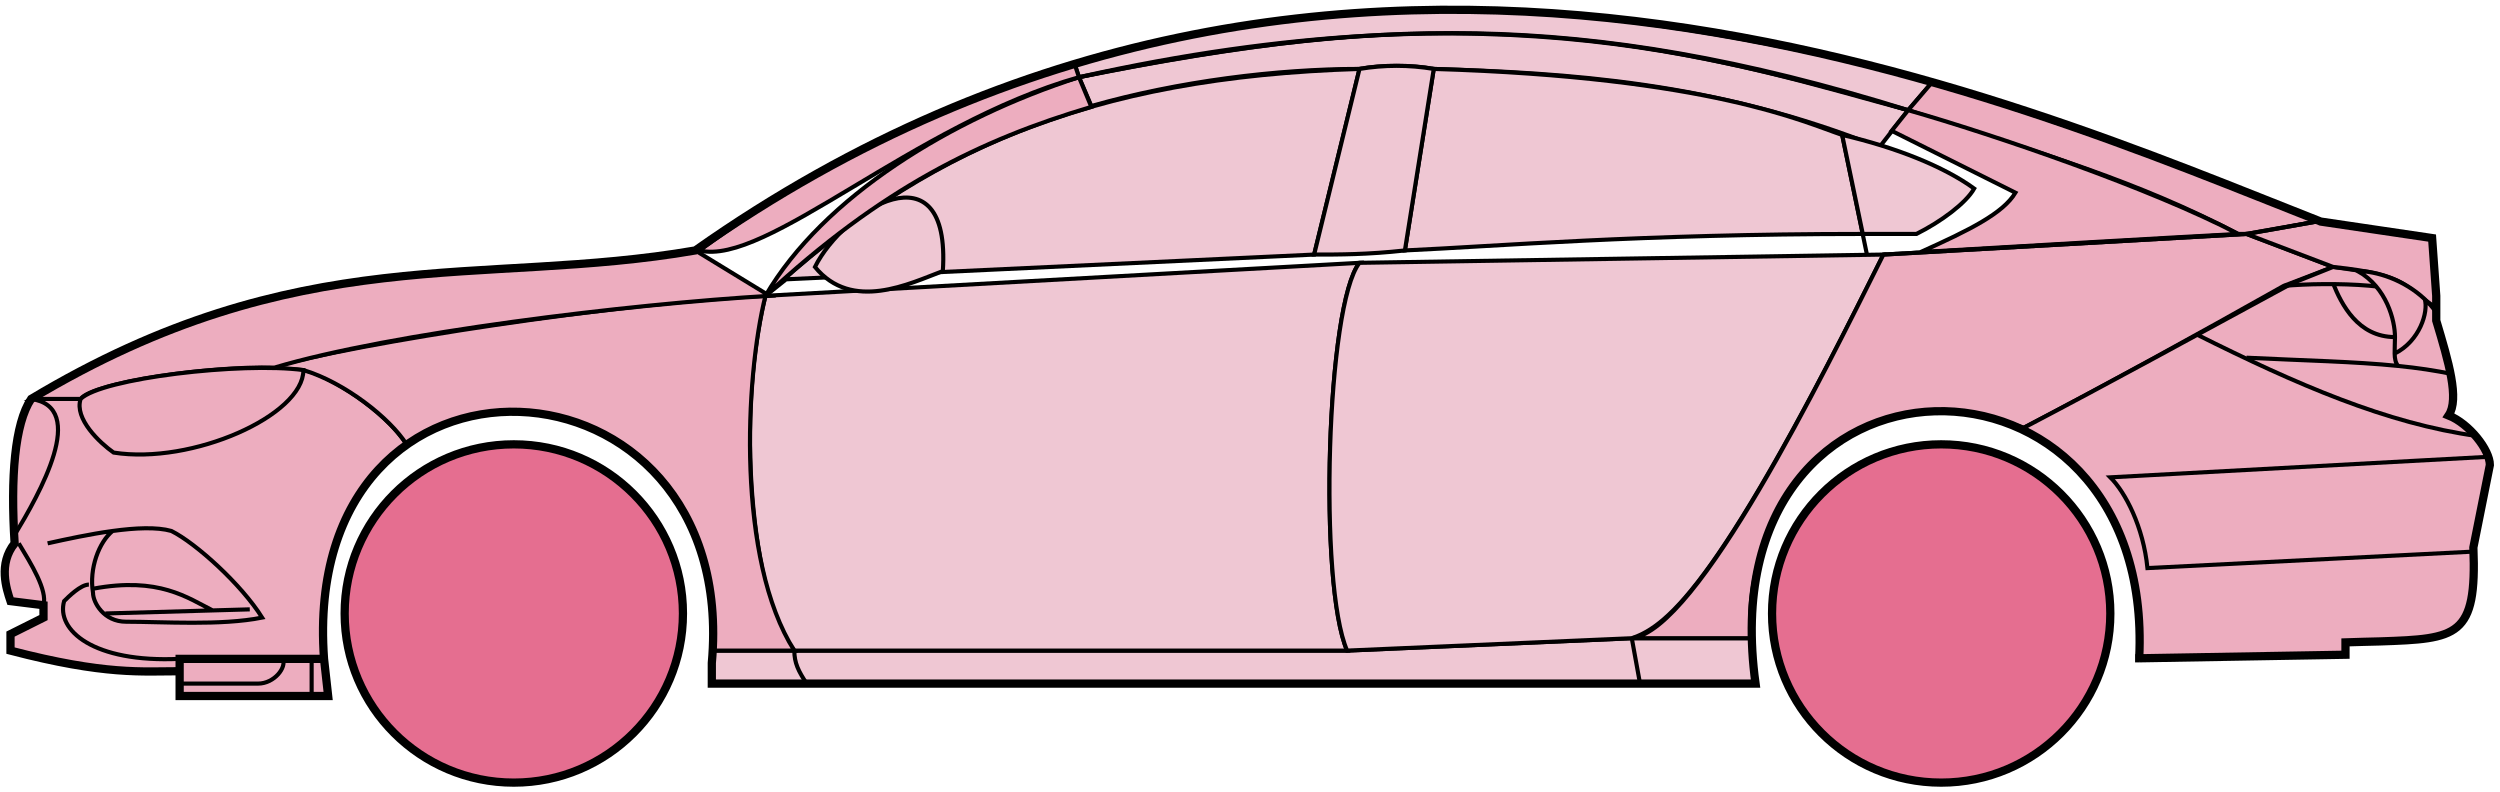 <svg width="303" height="96" viewBox="0 0 303 96" fill="none" xmlns="http://www.w3.org/2000/svg">
<circle cx="62.273" cy="74.353" r="20.5" fill="#E56E90" stroke="black"/>
<circle cx="235.272" cy="74.353" r="20.5" fill="#E56E90" stroke="black"/>
<path d="M132.271 12.853L130.771 9.353C170.771 1.353 192.271 1.854 231.271 13.354L227.771 17.854C207.771 9.853 189.771 8.853 173.771 8.353C171.271 7.853 167.271 7.853 164.771 8.353C154.771 8.353 142.771 9.853 132.271 12.853Z" fill="#EFC7D3" stroke="black" stroke-width="0.5"/>
<path d="M130.771 9.354L130.271 7.854C166.271 -3.146 198.771 0.853 234.271 9.854L231.271 13.354C191.271 0.854 165.271 2.354 130.771 9.354Z" fill="#EFC7D3" stroke="black" stroke-width="0.5"/>
<path d="M130.771 9.354C182.271 -2.147 210.771 7.854 231.271 13.354" stroke="black" stroke-width="0.5"/>
<path d="M170.272 30.354L173.772 8.354C207.272 9.354 218.772 14.854 223.272 16.354L225.755 28.354C198.765 28.354 181.27 29.854 170.272 30.354Z" fill="#EFC7D3"/>
<path d="M226.272 30.854L223.272 16.354C218.772 14.854 207.272 9.354 173.772 8.354L170.272 30.354C181.272 29.854 198.772 28.354 225.772 28.354" stroke="black" stroke-width="0.5"/>
<path d="M164.772 8.354C131.772 9.354 111.772 18.354 92.772 35.853L95.272 33.853L159.272 30.854L164.772 8.354Z" fill="#EFC7D3" stroke="black" stroke-width="0.5"/>
<path d="M239.271 22.854C235.604 20.187 229.771 17.854 223.271 16.354L225.771 28.354H232.271C235.271 26.854 238.271 24.622 239.271 22.854Z" fill="#EFC7D3" stroke="black" stroke-width="0.5"/>
<path d="M96.272 78.853H163.272L197.772 77.353H212.272L212.772 82.853H198.772H97.772H86.272V78.853H96.272Z" fill="#EFC7D3"/>
<path d="M96.272 78.853H163.272L197.772 77.353M96.272 78.853C96.272 80.353 96.772 81.353 97.772 82.853M96.272 78.853H86.272V82.853H97.772M197.772 77.353L198.772 82.853M197.772 77.353H212.272L212.772 82.853H198.772M198.772 82.853H97.772" stroke="black" stroke-width="0.5"/>
<path d="M96.272 78.853C91.772 74.353 88.772 52.353 92.772 35.853L164.772 31.854C160.772 36.853 159.772 70.853 163.272 78.853H96.272Z" fill="#EFC7D3" stroke="black" stroke-width="0.5"/>
<path d="M228.272 30.854L164.772 31.854C160.773 36.853 159.773 70.853 163.272 78.853L197.772 77.353C202.272 75.853 208.772 70.353 228.272 30.854Z" fill="#EFC7D3" stroke="black" stroke-width="0.5"/>
<path d="M170.272 30.354C165.772 30.854 162.272 30.854 159.272 30.854L164.772 8.354C167.772 7.854 170.772 7.854 173.772 8.354L170.272 30.354Z" fill="#EFC7D3" stroke="black" stroke-width="0.5"/>
<path d="M98.772 32.354C103.272 37.854 110.272 34.354 114.272 32.854C115.272 17.354 102.272 25.354 98.772 32.354Z" fill="#EFC7D3" stroke="black" stroke-width="0.5"/>
<path d="M234.271 9.854L231.271 13.354C248.271 18.854 258.771 21.854 271.271 28.354H272.771L280.771 26.854C265.771 20.354 258.271 17.854 234.271 9.854Z" fill="#EDADBF" stroke="black" stroke-width="0.5"/>
<path d="M271.271 28.354C260.771 22.854 241.771 16.354 231.271 13.354L229.271 15.854L244.271 23.354C242.771 25.854 238.771 27.854 232.771 30.553C244.771 29.854 261.771 28.854 271.271 28.354Z" fill="#EDADBF" stroke="black" stroke-width="0.5"/>
<path d="M276.772 34.654L282.771 32.353L272.271 28.354L228.271 30.854C220.771 45.853 205.771 76.353 197.771 77.353H212.271C210.771 66.353 220.271 42.853 245.272 51.853C255.772 46.353 265.772 40.853 276.772 34.654Z" fill="#EDADBF" stroke="black" stroke-width="0.5"/>
<path d="M277.771 34.353C265.771 40.853 255.771 46.353 245.271 51.853C249.771 54.853 260.271 60.853 259.271 79.853L284.271 79.353V77.853C292.771 76.853 301.271 80.353 299.771 66.353L301.771 56.353C301.771 54.853 299.271 50.853 296.771 50.353C298.271 47.853 295.271 38.853 295.271 38.853V37.353L291.271 34.353L286.271 32.853L282.771 32.353L277.771 34.353Z" fill="#EDADBF" stroke="black" stroke-width="0.5"/>
<path d="M280.771 26.854L272.271 28.354L282.771 32.353C292.271 33.353 291.269 34.853 295.265 37.274L294.771 28.854L280.771 26.854Z" fill="#EDADBF"/>
<path d="M295.271 37.353L295.265 37.274M295.265 37.274L294.771 28.854L280.771 26.854L272.271 28.354L282.771 32.353C292.271 33.353 291.269 34.853 295.265 37.274Z" stroke="black" stroke-width="0.5"/>
<path d="M293.772 36.854C293.272 34.354 282.272 34.154 276.772 34.654" stroke="black" stroke-width="0.5"/>
<path d="M299.772 66.853L260.272 68.853C259.772 63.853 257.606 59.687 255.772 57.853L301.772 55.353M300.272 52.853C289.272 51.353 278.272 46.553 266.272 40.553M228.272 30.854L272.272 28.354L280.772 26.854" stroke="black" stroke-width="0.5"/>
<path d="M290.272 40.853C290.272 38.853 289.272 34.853 285.772 32.853C287.993 32.853 291.37 33.894 293.881 36.264C294.345 37.794 293.272 41.353 290.231 42.853C290.217 42.263 290.272 41.578 290.272 40.853Z" fill="#EDADBF"/>
<path d="M272.272 43.353C279.268 43.703 285.285 43.808 290.666 44.353M297.272 45.353C295.169 44.903 292.976 44.588 290.666 44.353M295.272 37.853C294.855 37.268 294.385 36.739 293.881 36.264M290.666 44.353C290.339 44.009 290.245 43.486 290.231 42.853M290.231 42.853C290.217 42.263 290.272 41.578 290.272 40.853C290.272 38.853 289.272 34.853 285.772 32.853C287.993 32.853 291.37 33.894 293.881 36.264M290.231 42.853C293.272 41.353 294.345 37.794 293.881 36.264" stroke="black" stroke-width="0.5"/>
<path d="M290.272 40.853C285.772 40.853 283.772 36.853 282.772 34.353" stroke="black" stroke-width="0.5"/>
<path d="M132.271 12.954C118.771 16.953 106.771 22.854 92.77 35.853C99.77 23.854 115.271 14.354 130.771 9.354L132.271 12.954Z" fill="#EDADBF" stroke="black" stroke-width="0.5"/>
<path d="M130.771 9.354C110.771 15.028 92.77 32.353 84.77 30.354C97.77 20.854 113.771 12.354 130.271 7.854L130.771 9.354Z" fill="#EDADBF" stroke="black" stroke-width="0.5"/>
<path d="M9.771 48.353H3.771C1.271 52.353 1.271 62.353 1.771 65.853C0.271 66.853 0.271 71.353 1.271 72.853L5.271 73.353V74.853L1.271 76.853V78.853C5.271 79.853 13.771 81.853 21.771 81.353V79.853H39.271C38.605 71.353 40.271 60.853 49.271 53.853C46.771 49.853 39.771 45.353 36.771 44.853C26.771 43.853 11.771 46.353 9.771 48.353Z" fill="#EDADBF" stroke="black" stroke-width="0.5"/>
<path d="M92.772 35.853C74.939 36.687 43.273 41.553 32.773 44.553L36.773 44.853C41.773 46.353 47.273 50.687 49.273 53.853C62.272 44.353 87.772 51.353 86.272 78.853H96.272C89.272 67.853 90.272 45.853 92.772 35.853Z" fill="#EDADBF" stroke="black" stroke-width="0.5"/>
<path d="M9.771 48.354H3.771C36.271 28.854 58.271 34.853 84.27 30.354L93.271 35.853C76.271 36.853 47.27 40.353 33.27 44.553C25.27 44.353 11.271 46.353 9.771 48.354Z" fill="#EDADBF" stroke="black" stroke-width="0.5"/>
<path d="M36.772 44.854C29.272 43.853 12.272 45.853 9.772 48.354C8.972 50.754 12.105 53.687 13.772 54.853C23.272 56.353 36.772 50.353 36.772 44.854Z" fill="#EDADBF" stroke="black" stroke-width="0.5"/>
<path d="M3.771 48.353C10.771 49.353 4.771 59.853 1.771 64.853C1.271 57.853 1.771 52.353 3.771 48.353Z" fill="#EDADBF" stroke="black" stroke-width="0.5"/>
<path d="M21.77 84.353V79.853H39.27L39.77 84.353H21.77Z" fill="#EDADBF" stroke="black" stroke-width="0.5"/>
<path d="M2.272 65.853C3.772 68.353 5.772 71.52 5.272 73.353M21.773 79.853C11.273 80.353 6.772 76.353 7.772 72.853C8.272 72.353 9.772 70.853 10.773 70.853" stroke="black" stroke-width="0.5"/>
<path d="M31.773 74.853C29.273 70.853 23.773 65.854 20.773 64.354C19.022 63.854 16.397 63.979 13.647 64.354C12.022 65.687 10.773 68.853 11.273 71.853C11.273 73.02 12.58 75.353 15.273 75.353C19.773 75.353 26.773 75.853 31.773 74.853Z" fill="#EDADBF"/>
<path d="M5.772 65.854C8.022 65.354 10.897 64.729 13.647 64.354M13.647 64.354C16.397 63.979 19.022 63.854 20.773 64.354C23.773 65.854 29.273 70.853 31.773 74.853C26.773 75.853 19.773 75.353 15.273 75.353C12.58 75.353 11.273 73.02 11.273 71.853C10.773 68.853 12.022 65.687 13.647 64.354Z" stroke="black" stroke-width="0.5"/>
<path d="M11.273 71.354C19.273 69.854 22.773 72.482 25.773 73.982M12.773 74.354L30.273 73.854" stroke="black" stroke-width="0.5"/>
<path d="M21.77 82.853H31.27C33.27 82.853 34.77 80.853 34.27 79.853M37.77 79.853V84.353" stroke="black" stroke-width="0.5"/>
<path d="M21.772 81.354C17.272 81.354 12.772 81.854 1.272 78.854V76.854L5.272 74.854V73.354L1.272 72.854C0.771 71.353 -0.228 68.353 1.772 65.853C1.272 57.853 1.772 51.353 3.772 48.353C36.272 28.854 58.272 34.854 84.272 30.354C162.272 -24.646 244.272 12.354 281.272 26.854L294.772 28.854L295.272 35.853V38.853C296.771 43.853 298.106 48.353 296.772 50.353C299.272 51.353 301.772 54.52 301.772 56.353L299.772 66.353C300.224 77.201 297.816 77.426 288.485 77.738C287.494 77.771 285.425 77.805 284.272 77.853V79.353L259.272 79.785M21.772 81.354V84.354H39.771L39.272 79.854M21.772 81.354V79.854H39.272M39.272 79.854C36.272 38.354 89.772 41.354 86.272 80.354V82.853H212.772C206.772 39.353 261.272 39.353 259.272 79.785M258.771 79.785H259.272" stroke="black"/>
</svg>
